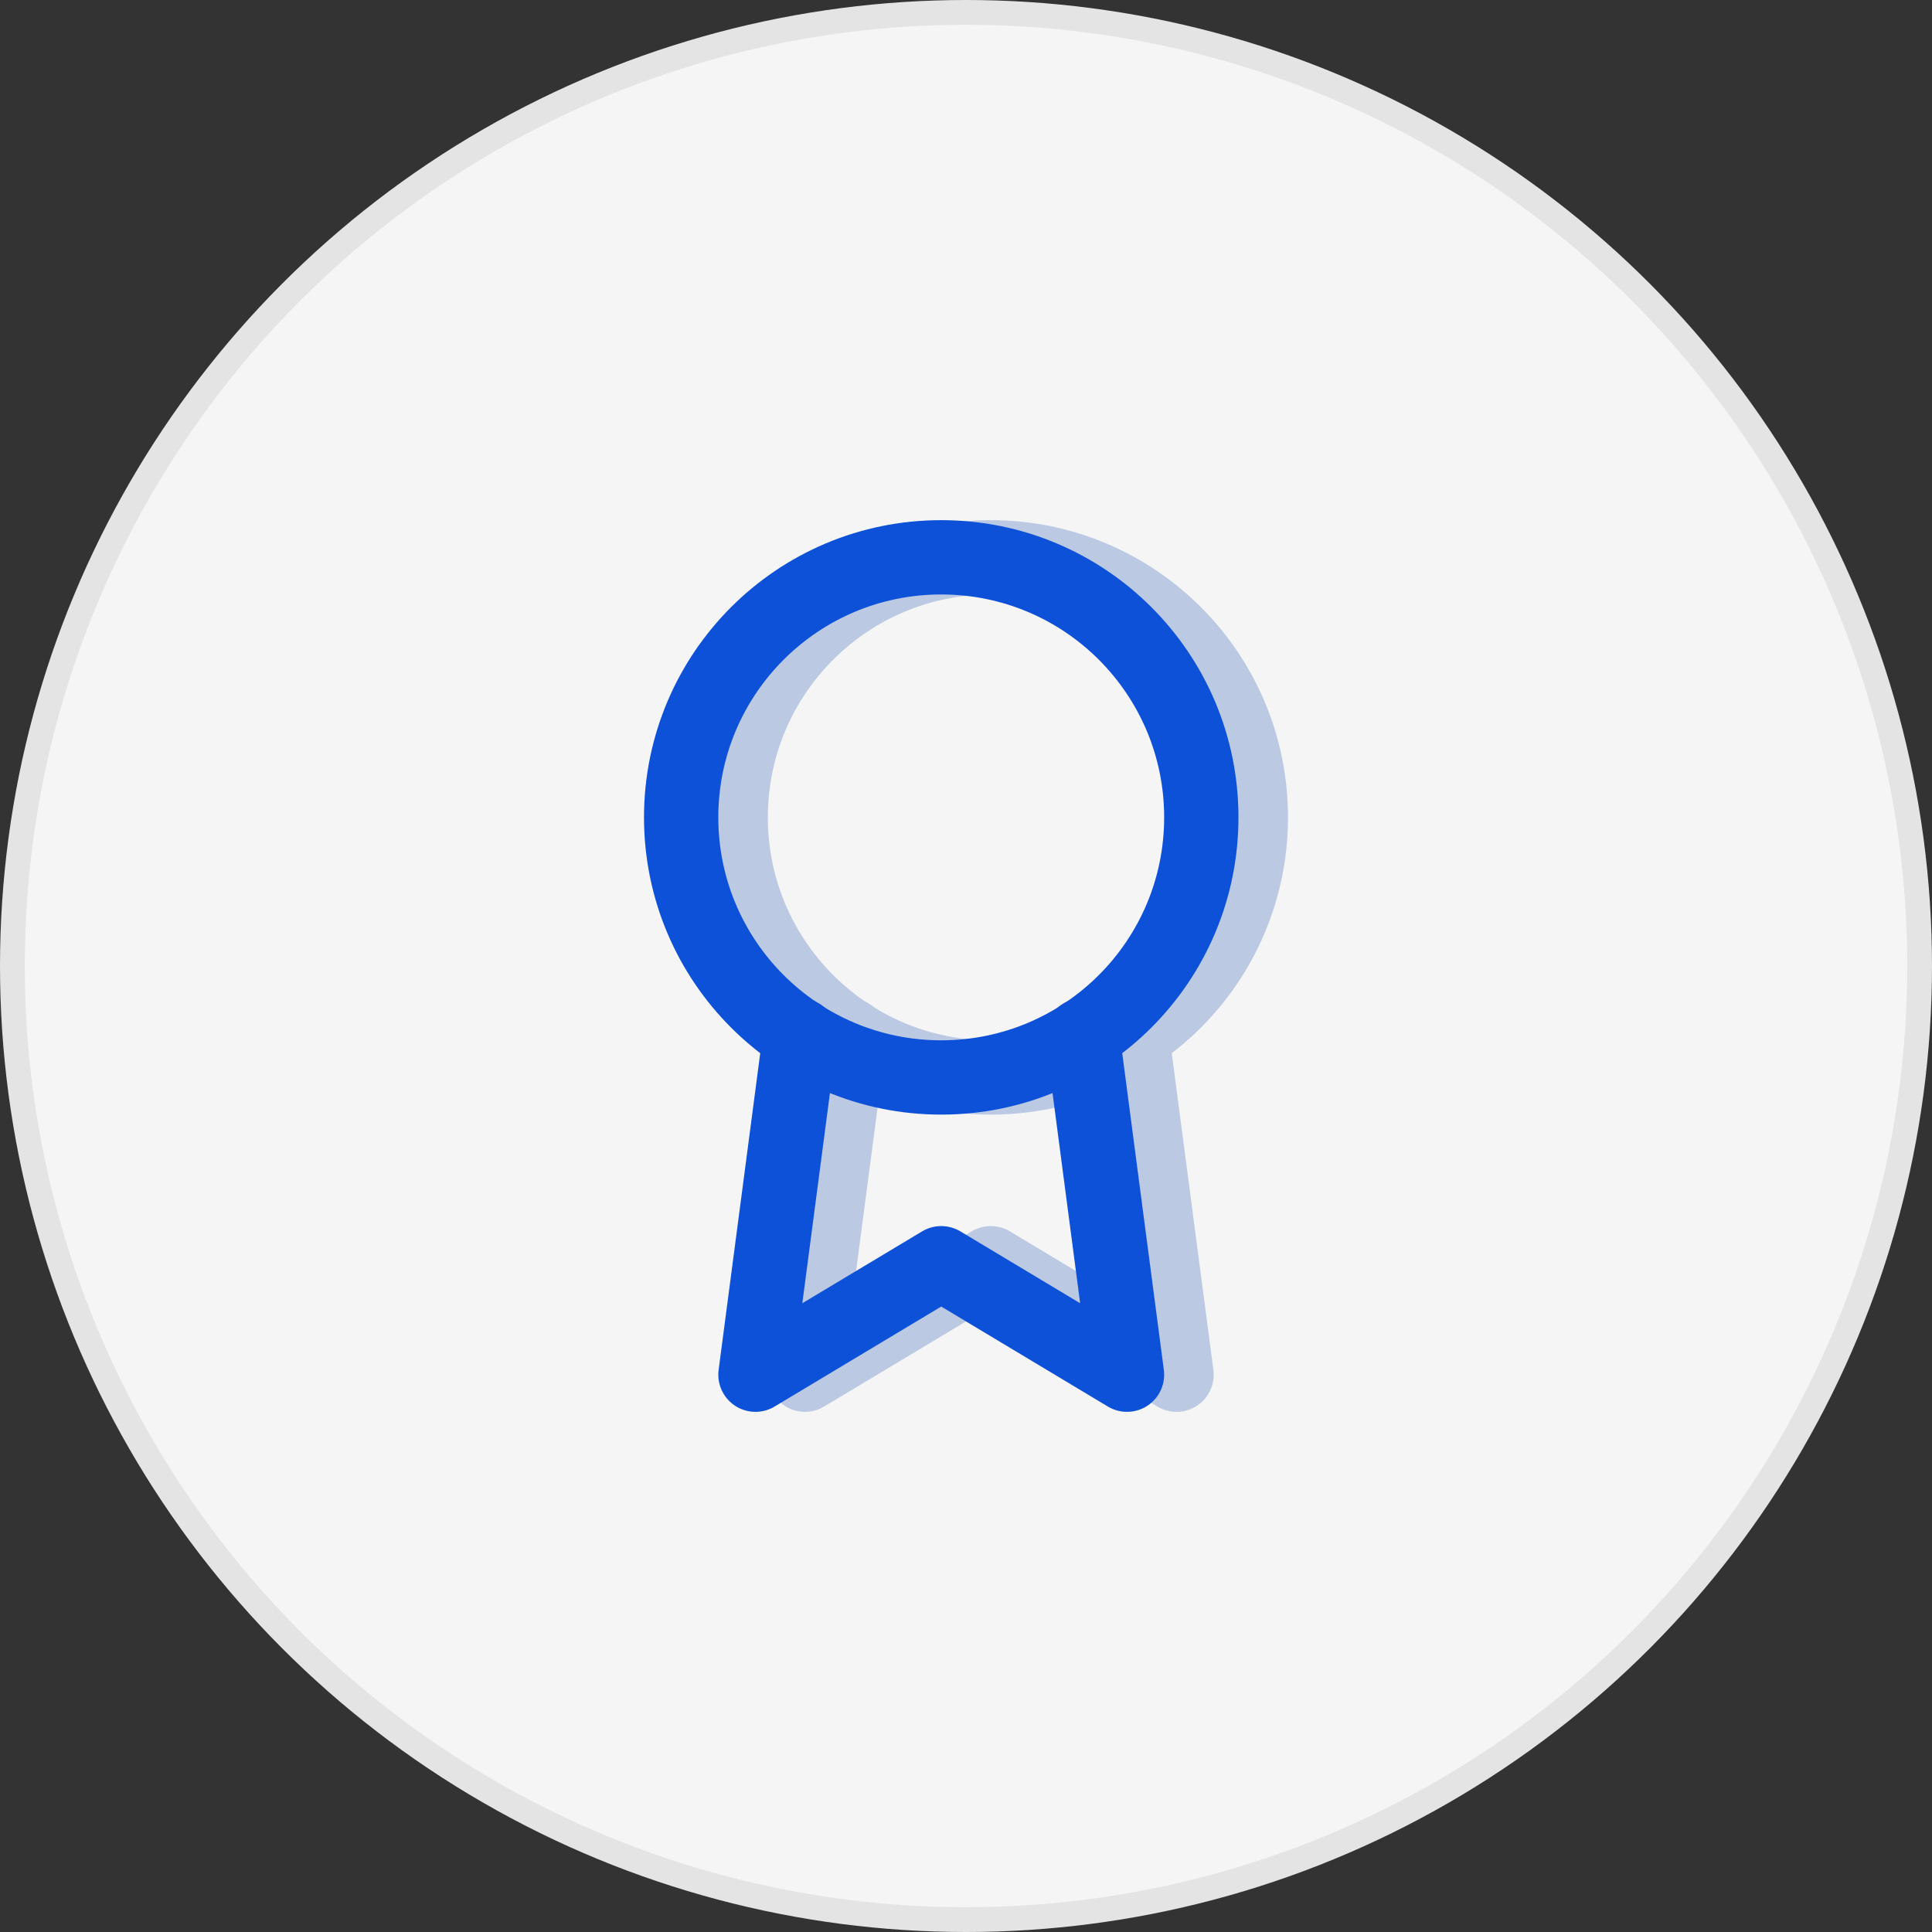 <?xml version="1.0" encoding="utf-8"?>
<!-- Generator: Adobe Illustrator 25.2.1, SVG Export Plug-In . SVG Version: 6.00 Build 0)  -->
<svg version="1.1" id="Layer_1" xmlns="http://www.w3.org/2000/svg" xmlns:xlink="http://www.w3.org/1999/xlink" x="0px" y="0px"
	 width="78px" height="78px" viewBox="0 0 78 78" style="enable-background:new 0 0 78 78;" xml:space="preserve">
<rect x="0" y="0" width="78" height="78" fill="#333333" stroke="none"/>
<style type="text/css">
	.st0{fill:#F5F5F5;stroke:#E4E4E4;}
	.st1{display:none;}
	.st2{display:inline;fill:none;stroke:#BBC9E3;stroke-width:3;stroke-linecap:round;stroke-linejoin:round;}
	.st3{display:inline;fill:none;stroke:#0D51D9;stroke-width:3;stroke-linecap:round;stroke-linejoin:round;}
	.st4{fill:none;stroke:#BBC9E3;stroke-width:3;stroke-linecap:round;stroke-linejoin:round;}
	.st5{fill:none;stroke:#0D51D9;stroke-width:3;stroke-linecap:round;stroke-linejoin:round;}
</style>
<g>
	<circle class="st0" cx="39" cy="39" r="38.5"/>
</g>
<g class="st1">
	<path class="st2" d="M49,33c0-2.4-0.9-4.7-2.6-6.4C44.7,25,42.4,24,40,24s-4.7,0.9-6.4,2.6c-1.7,1.7-2.6,4-2.6,6.4
		c0,10.5-4.5,13.5-4.5,13.5h27C53.5,46.5,49,43.5,49,33z"/>
	<path class="st2" d="M42.6,52.5c-0.3,0.5-0.6,0.8-1.1,1.1C41,53.9,40.5,54,40,54s-1-0.1-1.5-0.4c-0.5-0.3-0.8-0.6-1.1-1.1"/>
	<path class="st3" d="M47,33c0-2.4-0.9-4.7-2.6-6.4C42.7,25,40.4,24,38,24s-4.7,0.9-6.4,2.6c-1.7,1.7-2.6,4-2.6,6.4
		c0,10.5-4.5,13.5-4.5,13.5h27C51.5,46.5,47,43.5,47,33z"/>
	<path class="st3" d="M40.6,52.5c-0.3,0.5-0.6,0.8-1.1,1.1C39,53.9,38.5,54,38,54s-1-0.1-1.5-0.4c-0.5-0.3-0.8-0.6-1.1-1.1"/>
</g>
<g>
	<path class="st4" d="M40,43.5c5.8,0,10.5-4.7,10.5-10.5c0-5.8-4.7-10.5-10.5-10.5S29.5,27.2,29.5,33C29.5,38.8,34.2,43.5,40,43.5z"
		/>
	<path class="st4" d="M34.3,41.8l-1.8,13.7L40,51l7.5,4.5l-1.8-13.7"/>
	<path class="st5" d="M38,43.5c5.8,0,10.5-4.7,10.5-10.5c0-5.8-4.7-10.5-10.5-10.5S27.5,27.2,27.5,33C27.5,38.8,32.2,43.5,38,43.5z"
		/>
	<path class="st5" d="M32.3,41.8l-1.8,13.7L38,51l7.5,4.5l-1.8-13.7"/>
</g>
</svg>
